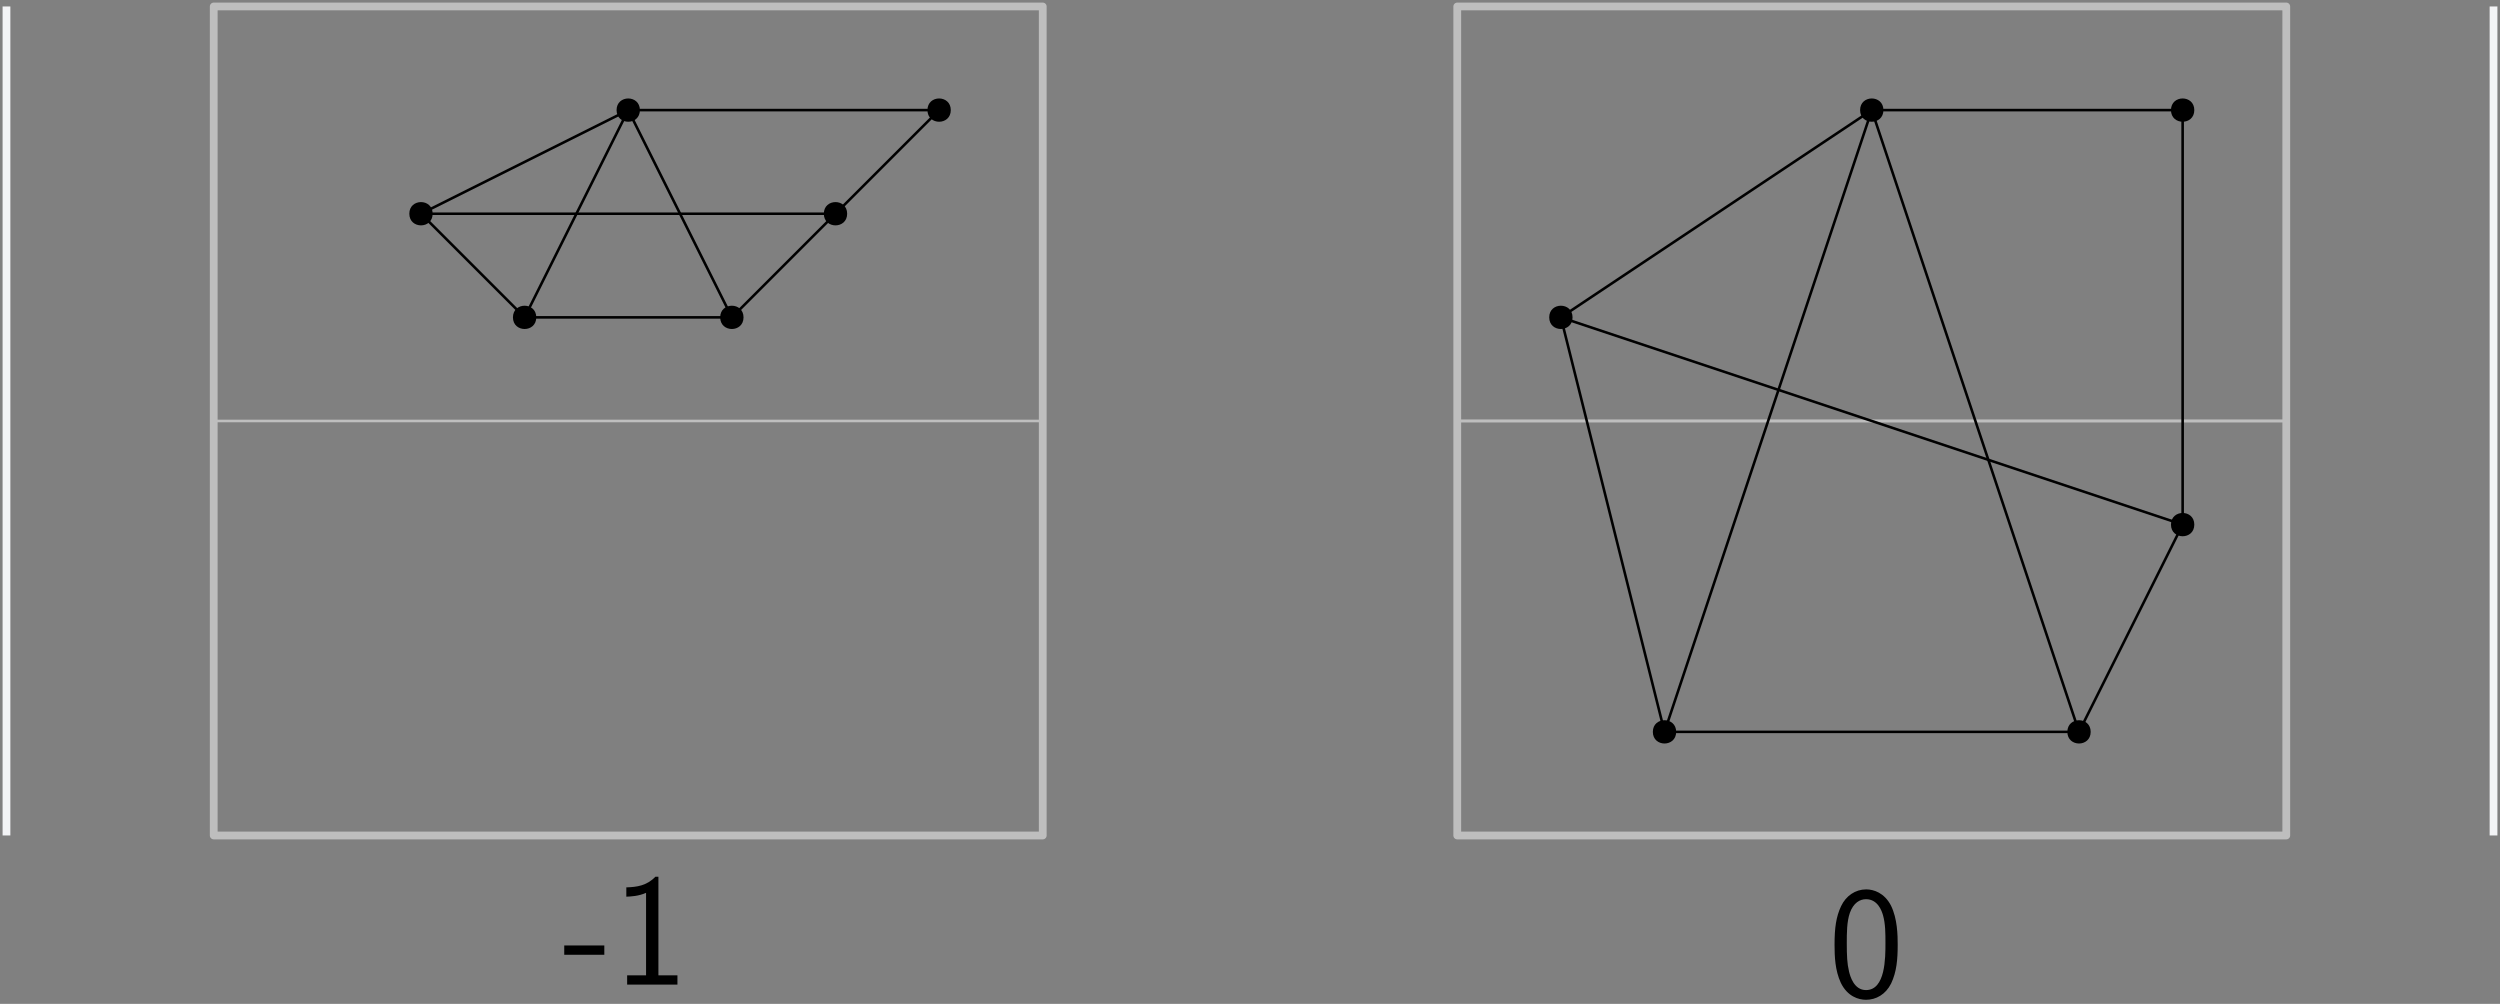 <?xml version="1.0" encoding="UTF-8"?>
<svg xmlns="http://www.w3.org/2000/svg" xmlns:xlink="http://www.w3.org/1999/xlink" width="386pt" height="155pt" viewBox="0 0 386 155" version="1.1">
<rect x="0" y="0" width="386" height="155" fill="#808080" stroke="none"/>
<defs>
<g>
<symbol overflow="visible" id="glyph0-0">
<path style="stroke:none;" d=""/>
</symbol>
<symbol overflow="visible" id="glyph0-1">
<path style="stroke:none;" d="M 6.438 -4.609 L 6.438 -6.047 L 0.25 -6.047 L 0.25 -4.609 Z M 6.438 -4.609 "/>
</symbol>
<symbol overflow="visible" id="glyph0-2">
<path style="stroke:none;" d="M 7.031 -16.656 L 6.562 -16.656 C 5.234 -15.266 3.672 -15.062 2.078 -15.016 L 2.078 -13.578 C 2.797 -13.609 3.969 -13.656 5.125 -14.172 L 5.125 -1.438 L 2.203 -1.438 L 2.203 0 L 9.969 0 L 9.969 -1.438 L 7.031 -1.438 Z M 7.031 -16.656 "/>
</symbol>
<symbol overflow="visible" id="glyph0-3">
<path style="stroke:none;" d="M 10.688 -8.109 C 10.688 -9.516 10.656 -12.141 9.641 -14.172 C 8.625 -16.125 6.984 -16.656 5.828 -16.656 C 4.141 -16.656 2.703 -15.656 1.953 -14.078 C 1.172 -12.422 0.938 -10.703 0.938 -8.109 C 0.938 -6.312 1.016 -4.141 1.906 -2.234 C 2.922 -0.125 4.641 0.391 5.797 0.391 C 7.328 0.391 8.828 -0.422 9.672 -2.125 C 10.531 -3.922 10.688 -5.875 10.688 -8.109 Z M 5.797 -1.109 C 3.922 -1.109 3.344 -3.266 3.172 -3.984 C 2.875 -5.234 2.828 -6.422 2.828 -8.375 C 2.828 -9.906 2.828 -11.641 3.297 -13.016 C 3.859 -14.594 4.859 -15.141 5.797 -15.141 C 7.625 -15.141 8.234 -13.312 8.422 -12.656 C 8.797 -11.344 8.797 -9.812 8.797 -8.375 C 8.797 -6.078 8.797 -1.109 5.797 -1.109 Z M 5.797 -1.109 "/>
</symbol>
</g>
</defs>
<g id="surface155645">
<path style="fill:none;stroke-width:0.4;stroke-linecap:butt;stroke-linejoin:round;stroke:rgb(74.5%,74.5%,74.5%);stroke-opacity:1;stroke-miterlimit:10;" d="M 64 768 L 192 768 " transform="matrix(1,0,0,-1,-31,833)"/>
<path style="fill:none;stroke-width:0.4;stroke-linecap:butt;stroke-linejoin:round;stroke:rgb(74.5%,74.5%,74.5%);stroke-opacity:1;stroke-miterlimit:10;" d="M 256 768 L 384 768 " transform="matrix(1,0,0,-1,-31,833)"/>
<path style="fill:none;stroke-width:0.4;stroke-linecap:butt;stroke-linejoin:round;stroke:rgb(74.5%,74.5%,74.5%);stroke-opacity:1;stroke-miterlimit:10;" d="M 256 768 L 384 768 " transform="matrix(1,0,0,-1,-31,833)"/>
<path style=" stroke:none;fill-rule:evenodd;fill:rgb(0%,0%,0%);fill-opacity:1;" d="M 66.801 33 C 66.801 30.602 63.199 30.602 63.199 33 C 63.199 35.398 66.801 35.398 66.801 33 Z M 66.801 33 "/>
<path style=" stroke:none;fill-rule:evenodd;fill:rgb(0%,0%,0%);fill-opacity:1;" d="M 98.801 17 C 98.801 14.602 95.199 14.602 95.199 17 C 95.199 19.398 98.801 19.398 98.801 17 Z M 98.801 17 "/>
<path style=" stroke:none;fill-rule:evenodd;fill:rgb(0%,0%,0%);fill-opacity:1;" d="M 130.801 33 C 130.801 30.602 127.199 30.602 127.199 33 C 127.199 35.398 130.801 35.398 130.801 33 Z M 130.801 33 "/>
<path style=" stroke:none;fill-rule:evenodd;fill:rgb(0%,0%,0%);fill-opacity:1;" d="M 114.801 49 C 114.801 46.602 111.199 46.602 111.199 49 C 111.199 51.398 114.801 51.398 114.801 49 Z M 114.801 49 "/>
<path style=" stroke:none;fill-rule:evenodd;fill:rgb(0%,0%,0%);fill-opacity:1;" d="M 82.801 49 C 82.801 46.602 79.199 46.602 79.199 49 C 79.199 51.398 82.801 51.398 82.801 49 Z M 82.801 49 "/>
<path style=" stroke:none;fill-rule:evenodd;fill:rgb(0%,0%,0%);fill-opacity:1;" d="M 146.801 17 C 146.801 14.602 143.199 14.602 143.199 17 C 143.199 19.398 146.801 19.398 146.801 17 Z M 146.801 17 "/>
<path style="fill:none;stroke-width:0.4;stroke-linecap:butt;stroke-linejoin:round;stroke:rgb(0%,0%,0%);stroke-opacity:1;stroke-miterlimit:10;" d="M 96 800 L 128 816 L 176 816 L 144 784 L 112 784 L 96 800 " transform="matrix(1,0,0,-1,-31,833)"/>
<path style="fill:none;stroke-width:0.4;stroke-linecap:butt;stroke-linejoin:round;stroke:rgb(0%,0%,0%);stroke-opacity:1;stroke-miterlimit:10;" d="M 112 784 L 128 816 " transform="matrix(1,0,0,-1,-31,833)"/>
<path style="fill:none;stroke-width:0.4;stroke-linecap:butt;stroke-linejoin:round;stroke:rgb(0%,0%,0%);stroke-opacity:1;stroke-miterlimit:10;" d="M 128 816 L 144 784 " transform="matrix(1,0,0,-1,-31,833)"/>
<path style="fill:none;stroke-width:0.4;stroke-linecap:butt;stroke-linejoin:round;stroke:rgb(0%,0%,0%);stroke-opacity:1;stroke-miterlimit:10;" d="M 160 800 L 96 800 " transform="matrix(1,0,0,-1,-31,833)"/>
<path style=" stroke:none;fill-rule:evenodd;fill:rgb(0%,0%,0%);fill-opacity:1;" d="M 290.801 17 C 290.801 14.602 287.199 14.602 287.199 17 C 287.199 19.398 290.801 19.398 290.801 17 Z M 290.801 17 "/>
<path style=" stroke:none;fill-rule:evenodd;fill:rgb(0%,0%,0%);fill-opacity:1;" d="M 338.801 17 C 338.801 14.602 335.199 14.602 335.199 17 C 335.199 19.398 338.801 19.398 338.801 17 Z M 338.801 17 "/>
<path style=" stroke:none;fill-rule:evenodd;fill:rgb(0%,0%,0%);fill-opacity:1;" d="M 242.801 49 C 242.801 46.602 239.199 46.602 239.199 49 C 239.199 51.398 242.801 51.398 242.801 49 Z M 242.801 49 "/>
<path style=" stroke:none;fill-rule:evenodd;fill:rgb(0%,0%,0%);fill-opacity:1;" d="M 258.801 113 C 258.801 110.602 255.199 110.602 255.199 113 C 255.199 115.398 258.801 115.398 258.801 113 Z M 258.801 113 "/>
<path style=" stroke:none;fill-rule:evenodd;fill:rgb(0%,0%,0%);fill-opacity:1;" d="M 322.801 113 C 322.801 110.602 319.199 110.602 319.199 113 C 319.199 115.398 322.801 115.398 322.801 113 Z M 322.801 113 "/>
<path style=" stroke:none;fill-rule:evenodd;fill:rgb(0%,0%,0%);fill-opacity:1;" d="M 338.801 81 C 338.801 78.602 335.199 78.602 335.199 81 C 335.199 83.398 338.801 83.398 338.801 81 Z M 338.801 81 "/>
<path style="fill:none;stroke-width:0.4;stroke-linecap:butt;stroke-linejoin:round;stroke:rgb(0%,0%,0%);stroke-opacity:1;stroke-miterlimit:10;" d="M 288 720 L 272 784 L 320 816 L 368 816 L 368 752 L 352 720 L 288 720 " transform="matrix(1,0,0,-1,-31,833)"/>
<path style="fill:none;stroke-width:0.4;stroke-linecap:butt;stroke-linejoin:round;stroke:rgb(0%,0%,0%);stroke-opacity:1;stroke-miterlimit:10;" d="M 288 720 L 320 816 L 352 720 " transform="matrix(1,0,0,-1,-31,833)"/>
<path style="fill:none;stroke-width:0.4;stroke-linecap:butt;stroke-linejoin:round;stroke:rgb(0%,0%,0%);stroke-opacity:1;stroke-miterlimit:10;" d="M 272 784 L 368 752 " transform="matrix(1,0,0,-1,-31,833)"/>
<g style="fill:rgb(0%,0%,0%);fill-opacity:1;">
  <use xlink:href="#glyph0-1" x="86.869" y="152.026"/>
  <use xlink:href="#glyph0-2" x="94.627" y="152.026"/>
</g>
<g style="fill:rgb(0%,0%,0%);fill-opacity:1;">
  <use xlink:href="#glyph0-3" x="282.316" y="153.977"/>
</g>
<path style="fill:none;stroke-width:1.2;stroke-linecap:butt;stroke-linejoin:round;stroke:rgb(74.5%,74.5%,74.5%);stroke-opacity:1;stroke-miterlimit:10;" d="M 64 832 L 64 704 L 192 704 L 192 832 Z M 64 832 " transform="matrix(1,0,0,-1,-31,833)"/>
<path style="fill:none;stroke-width:1.2;stroke-linecap:butt;stroke-linejoin:round;stroke:rgb(74.5%,74.5%,74.5%);stroke-opacity:1;stroke-miterlimit:10;" d="M 256 832 L 256 704 L 384 704 L 384 832 Z M 256 832 " transform="matrix(1,0,0,-1,-31,833)"/>
<path style="fill:none;stroke-width:1.2;stroke-linecap:butt;stroke-linejoin:round;stroke:rgb(95.3%,95.7%,96.1%);stroke-opacity:1;stroke-miterlimit:10;" d="M 416 832 L 416 704 " transform="matrix(1,0,0,-1,-31,833)"/>
<path style="fill:none;stroke-width:1.2;stroke-linecap:butt;stroke-linejoin:round;stroke:rgb(95.3%,95.7%,96.1%);stroke-opacity:1;stroke-miterlimit:10;" d="M 32 832 L 32 704 " transform="matrix(1,0,0,-1,-31,833)"/>
</g>
</svg>
